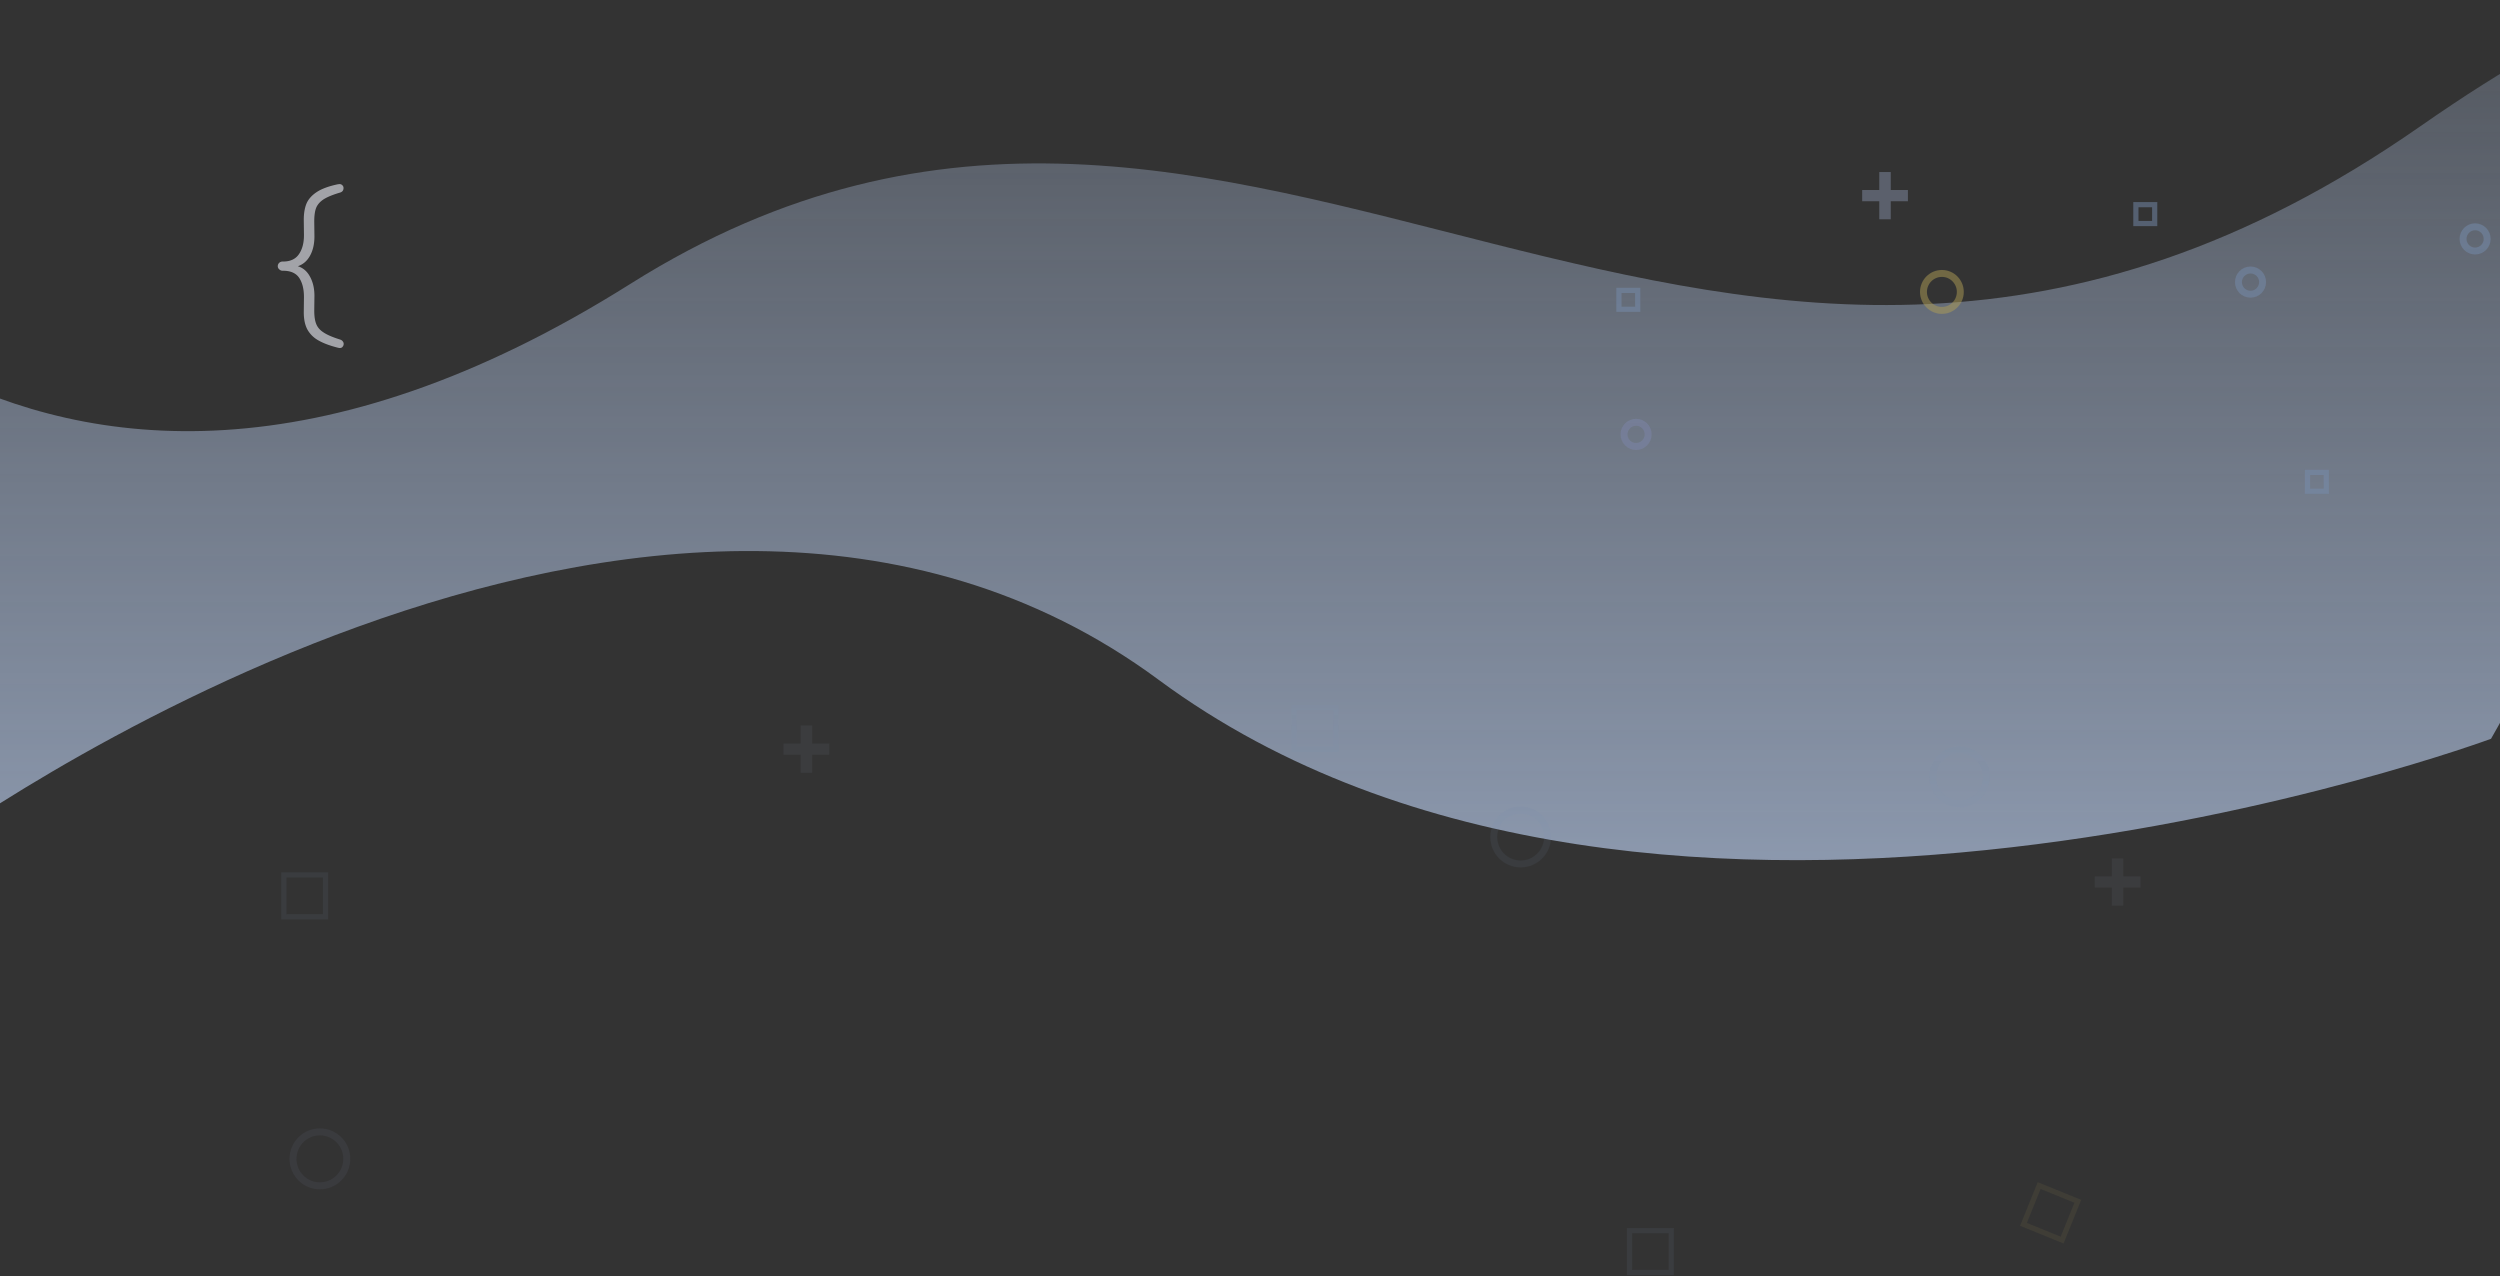 <svg width="1440" height="735" fill="none" xmlns="http://www.w3.org/2000/svg"><rect width="100%" height="100%" fill="#333333" stroke="none"/><g opacity=".6"><path d="M-40.084 489.54s420.575-310 707.418-98 767.496 34 767.496 34 365.93-636.375-40.87-352.696C987.152 356.524 719.89-61.092 363.047 163.54 6.205 388.172-168 95.54-168 95.54l127.916 394z" fill="url(#paint0_linear)"/><g opacity=".1"><path d="M199.749 667.498c0-8.587-6.94-15.538-15.489-15.538-8.55 0-15.49 6.951-15.49 15.538s6.94 15.539 15.49 15.539c8.549 0 15.489-6.952 15.489-15.539z" stroke="#ADBBF9" stroke-width="4"/><path d="M1144.19 447.47c0-8.587-6.94-15.538-15.49-15.538s-15.49 6.951-15.49 15.538 6.94 15.539 15.49 15.539 15.49-6.952 15.49-15.539zM891.387 482.1c0-8.587-6.941-15.539-15.49-15.539-8.55 0-15.49 6.952-15.49 15.539s6.94 15.538 15.49 15.538c8.549 0 15.49-6.951 15.49-15.538z" stroke="#A1C7FF" stroke-width="4"/><path stroke="#A1C7FF" stroke-width="3" d="M938.61 732.963h24.029v-24.105H938.61zM745.429 431.621h24.029v-24.105h-24.029zM163.5 528.082h24.029v-24.105H163.5z"/><path transform="matrix(.926 .377 .375 -.927 1164.02 703.725)" stroke="#FFE269" stroke-width="3" d="M1.952-.825h24.04v24.094H1.952z"/><path d="M1223.03 504.789h9.88v6.474h-9.88v10.385h-6.63v-10.385h-9.85v-6.474h9.85v-10.36h6.63v10.36zM467.793 428.257h9.877v6.475h-9.877v10.385h-6.627v-10.385h-9.852v-6.475h9.852v-10.359h6.627v10.359z" fill="#B6C8EF"/></g><g opacity=".5"><path d="M949.339 250.198c0-3.857-3.116-6.975-6.949-6.975-3.833 0-6.95 3.118-6.95 6.975 0 3.857 3.117 6.974 6.95 6.974s6.949-3.117 6.949-6.974z" stroke="#ADBBF9" stroke-width="4"/><path d="M1432.61 137.61c0-3.857-3.12-6.974-6.95-6.974s-6.95 3.117-6.95 6.974 3.12 6.975 6.95 6.975 6.95-3.118 6.95-6.975zM1303.25 162.494c0-3.857-3.12-6.975-6.95-6.975s-6.95 3.118-6.95 6.975c0 3.857 3.12 6.974 6.95 6.974s6.95-3.117 6.95-6.974z" stroke="#A1C7FF" stroke-width="4"/><path d="M1129.14 168.144c0-5.885-4.75-10.646-10.61-10.646-5.85 0-10.61 4.761-10.61 10.646 0 5.885 4.76 10.645 10.61 10.645 5.86 0 10.61-4.76 10.61-10.645z" stroke="#FFE269" stroke-width="4"/><path stroke="#A1C7FF" stroke-width="3" d="M1329.12 282.963h10.831v-10.87h-10.831zM1230.27 128.768h10.831v-10.87h-10.831zM932.5 178.127h10.831v-10.87H932.5z"/><path d="M1089.08 109.444h9.88v6.474h-9.88v10.385h-6.62v-10.385h-9.85v-6.474h9.85v-10.36h6.62v10.36z" fill="#B6C8EF"/></g><path d="M195.88 110.919c.693-.208 1.213-.554 1.56-1.04.347-.554.485-1.178.416-1.872a2.023 2.023 0 0 0-.728-1.352c-.416-.416-.936-.624-1.56-.624l-.936.104c-5.269 1.11-9.325 2.6-12.168 4.472-2.843 1.872-4.819 4.091-5.928 6.656-1.04 2.566-1.56 5.686-1.56 9.36l.104 8.84c0 4.438-.936 8.043-2.808 10.816-1.872 2.843-4.853 4.299-8.944 4.368h-.52c-.763 0-1.421.243-1.976.728-.555.555-.832 1.214-.832 1.976 0 .694.277 1.283.832 1.768.555.555 1.213.832 1.976.832h.624c4.16.07 7.141 1.456 8.944 4.16 1.803 2.774 2.704 6.414 2.704 10.92l-.104 8.84c0 4.23.763 7.662 2.288 10.296 1.595 2.635 3.779 4.68 6.552 6.136 2.773 1.526 6.344 2.843 10.712 3.952.555.139.936.208 1.144.208.763 0 1.317-.242 1.664-.728.416-.485.624-1.04.624-1.664 0-.554-.208-1.074-.624-1.56-.347-.416-.832-.728-1.456-.936-4.229-1.317-7.384-2.669-9.464-4.056-2.08-1.317-3.501-2.946-4.264-4.888-.763-1.872-1.144-4.437-1.144-7.696l.104-8.528c0-4.298-.867-8.008-2.6-11.128-1.664-3.05-3.987-5.026-6.968-5.928 3.051-1.04 5.408-3.085 7.072-6.136 1.664-3.05 2.496-6.725 2.496-11.024l-.104-8.632c0-3.258.347-5.824 1.04-7.696.763-1.941 2.184-3.605 4.264-4.992 2.149-1.386 5.339-2.704 9.568-3.952z" fill="#EDEEF7"/></g><defs><linearGradient id="paint0_linear" x1="709" y1="495.463" x2="709" y2="0" gradientUnits="userSpaceOnUse"><stop stop-color="#C6DBFE"/><stop offset="1" stop-color="#C6DBFE" stop-opacity=".34"/></linearGradient></defs></svg>